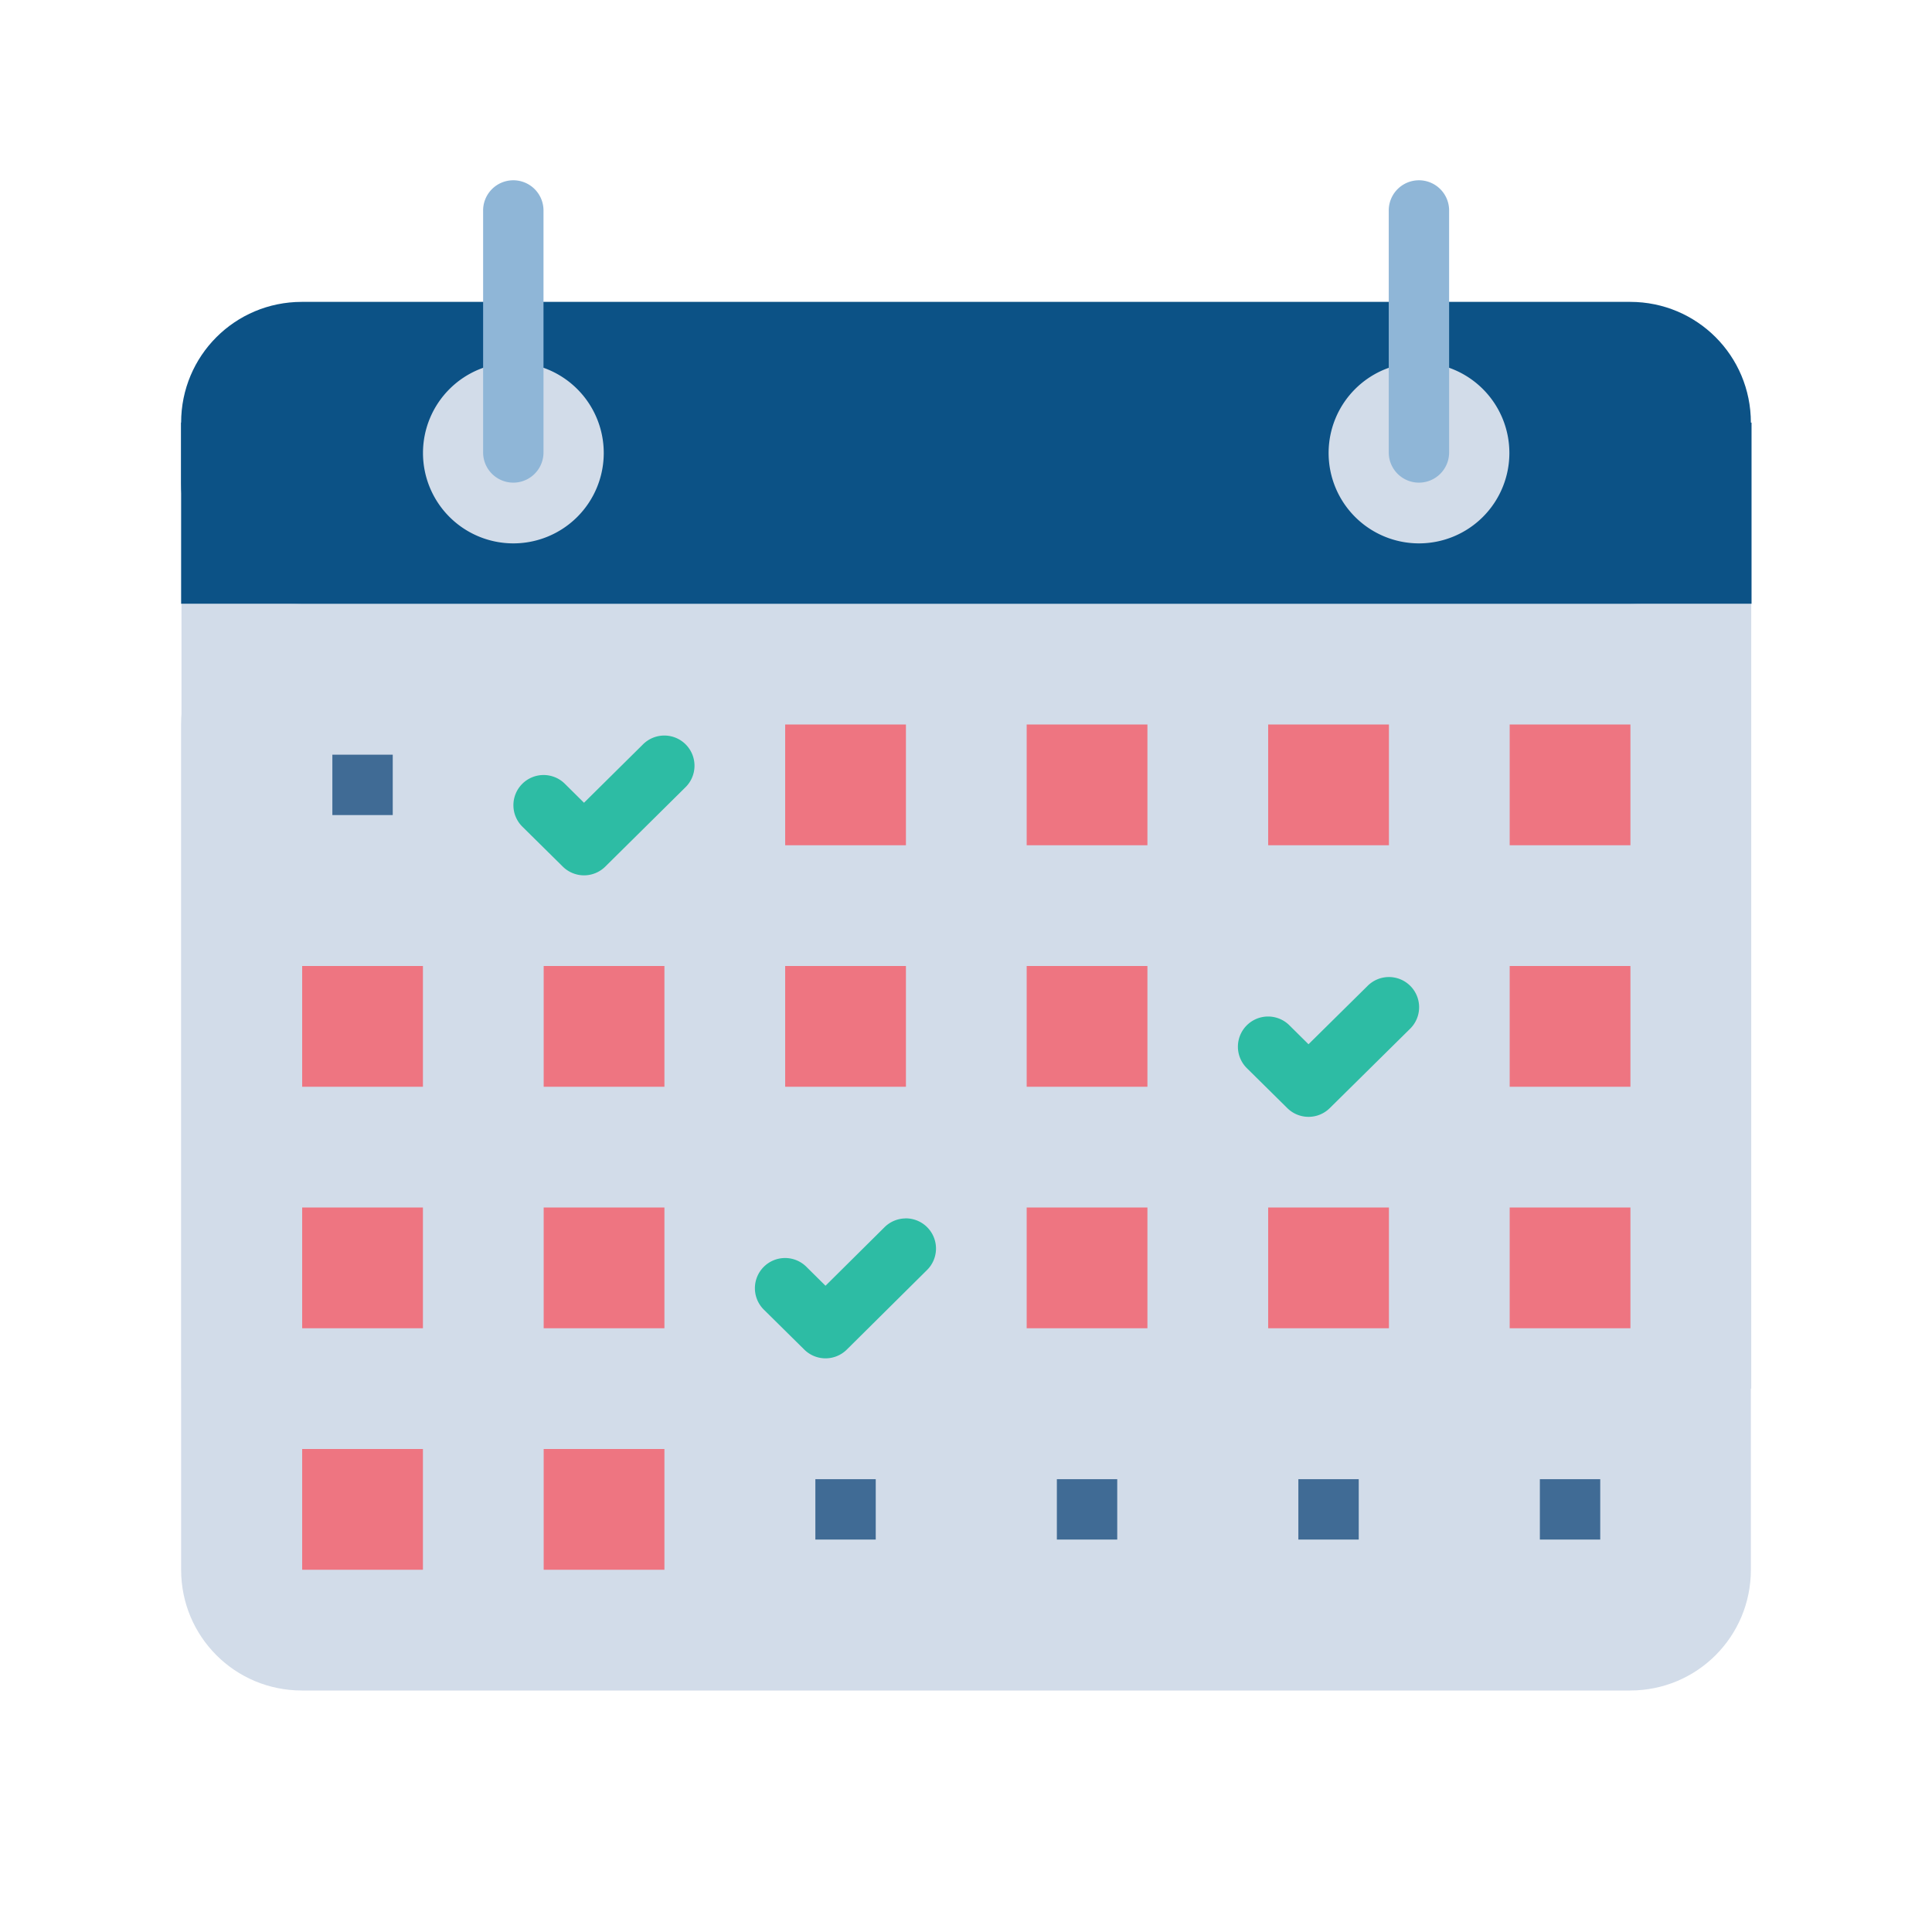 <svg xmlns="http://www.w3.org/2000/svg" width="32" height="32" viewBox="0 0 32 32"><g transform="translate(0 -1020.362)"><path fill="#d2dce9" d="m 5,1030.362 22,0 c 1.108,0 2,0.892 2,2 l 0,14 c 0,1.108 -0.892,2 -2,2 l -22,0 c -1.108,0 -2,-0.892 -2,-2 l 0,-14 c 0,-1.108 0.892,-2 2,-2 z"/><path fill="#0c5286" d="m 5,1025.362 22,0 c 1.108,0 2,0.892 2,2 l 0,1 c 0,1.108 -0.892,2 -2,2 l -22,0 C 3.892,1030.362 3,1029.47 3,1028.362 l 0,-1 c 0,-1.108 0.892,-2 2,-2 z"/><path style="isolation:auto;mix-blend-mode:normal" fill="#d2dce9" d="m 29.006,1030.362 0,13 -26,0 0,-13 z" color="#000" overflow="visible"/><path fill="#0c5286" d="m 3,1030.362 0,-3 26.011,0 0,3"/><path fill="#d2dce9" d="M10 1027.865a1.497 1.497 0 0 1-1.497 1.497 1.497 1.497 0 0 1-1.497-1.497 1.497 1.497 0 0 1 1.497-1.497A1.497 1.497 0 0 1 10 1027.865zM25 1027.865a1.497 1.497 0 0 1-1.497 1.497 1.497 1.497 0 0 1-1.497-1.497 1.497 1.497 0 0 1 1.497-1.497 1.497 1.497 0 0 1 1.497 1.497z"/><path style="line-height:normal;text-indent:0;text-align:start;text-decoration-line:none;text-decoration-style:solid;text-decoration-color:#000;text-transform:none;block-progression:tb;isolation:auto;mix-blend-mode:normal" fill="#8fb6d7" fill-rule="evenodd" d="M8.496 1023.348a.5.5 0 0 0-.494.508l0 4a.5.5 0 1 0 1 0l0-4a.5.5 0 0 0-.506-.508zM23.496 1023.348a.5.5 0 0 0-.494.508l0 4a.5.5 0 1 0 1 0l0-4a.5.5 0 0 0-.506-.508z" color="#000" font-family="sans-serif" font-weight="400" overflow="visible"/><path fill="#ee7581" d="M5.005 1044.362l2 0 0 2-2 0zM9.005 1044.362l2 0 0 2-2 0zM5.005 1040.362l2 0 0 2-2 0zM9.005 1040.362l2 0 0 2-2 0zM17.005 1040.362l2 0 0 2-2 0zM21.005 1040.362l2 0 0 2-2 0zM25.005 1040.362l2 0 0 2-2 0zM5.005 1036.362l2 0 0 2-2 0zM9.005 1036.362l2 0 0 2-2 0zM13.005 1036.362l2 0 0 2-2 0zM17.005 1036.362l2 0 0 2-2 0zM25.005 1036.362l2 0 0 2-2 0zM13.005 1032.362l2 0 0 2-2 0zM17.005 1032.362l2 0 0 2-2 0zM21.005 1032.362l2 0 0 2-2 0zM25.005 1032.362l2 0 0 2-2 0z"/><path style="line-height:normal;text-indent:0;text-align:start;text-decoration-line:none;text-decoration-style:solid;text-decoration-color:#000;text-transform:none;block-progression:tb;isolation:auto;mix-blend-mode:normal" fill="#2dbca4" fill-rule="evenodd" d="M14.994 1040.543a.5.5 0 0 0-.346.148l-.975.967-.312-.309a.5.5 0 1 0-.703.711l.664.656a.5.5 0 0 0 .703 0l1.326-1.315a.5.5 0 0 0-.357-.859zM22.994 1036.545a.5.5 0 0 0-.344.148l-.977.965-.312-.309a.5.5 0 1 0-.703.711l.664.656a.5.5 0 0 0 .703 0l1.328-1.312a.5.5 0 0 0-.359-.859zM10.992 1032.545a.5.5 0 0 0-.344.148l-.975.965-.312-.309a.5.5 0 1 0-.703.711l.664.656a.5.5 0 0 0 .703 0l1.326-1.312a.5.5 0 0 0-.359-.859z" color="#000" font-family="sans-serif" font-weight="400" overflow="visible"/><path fill="#406b95" d="M5.505 1032.862l1 0 0 1-1 0zM13.505 1044.862l1 0 0 1-1 0zM17.505 1044.862l1 0 0 1-1 0zM21.505 1044.862l1 0 0 1-1 0zM25.505 1044.862l1 0 0 1-1 0z"/></g></svg>